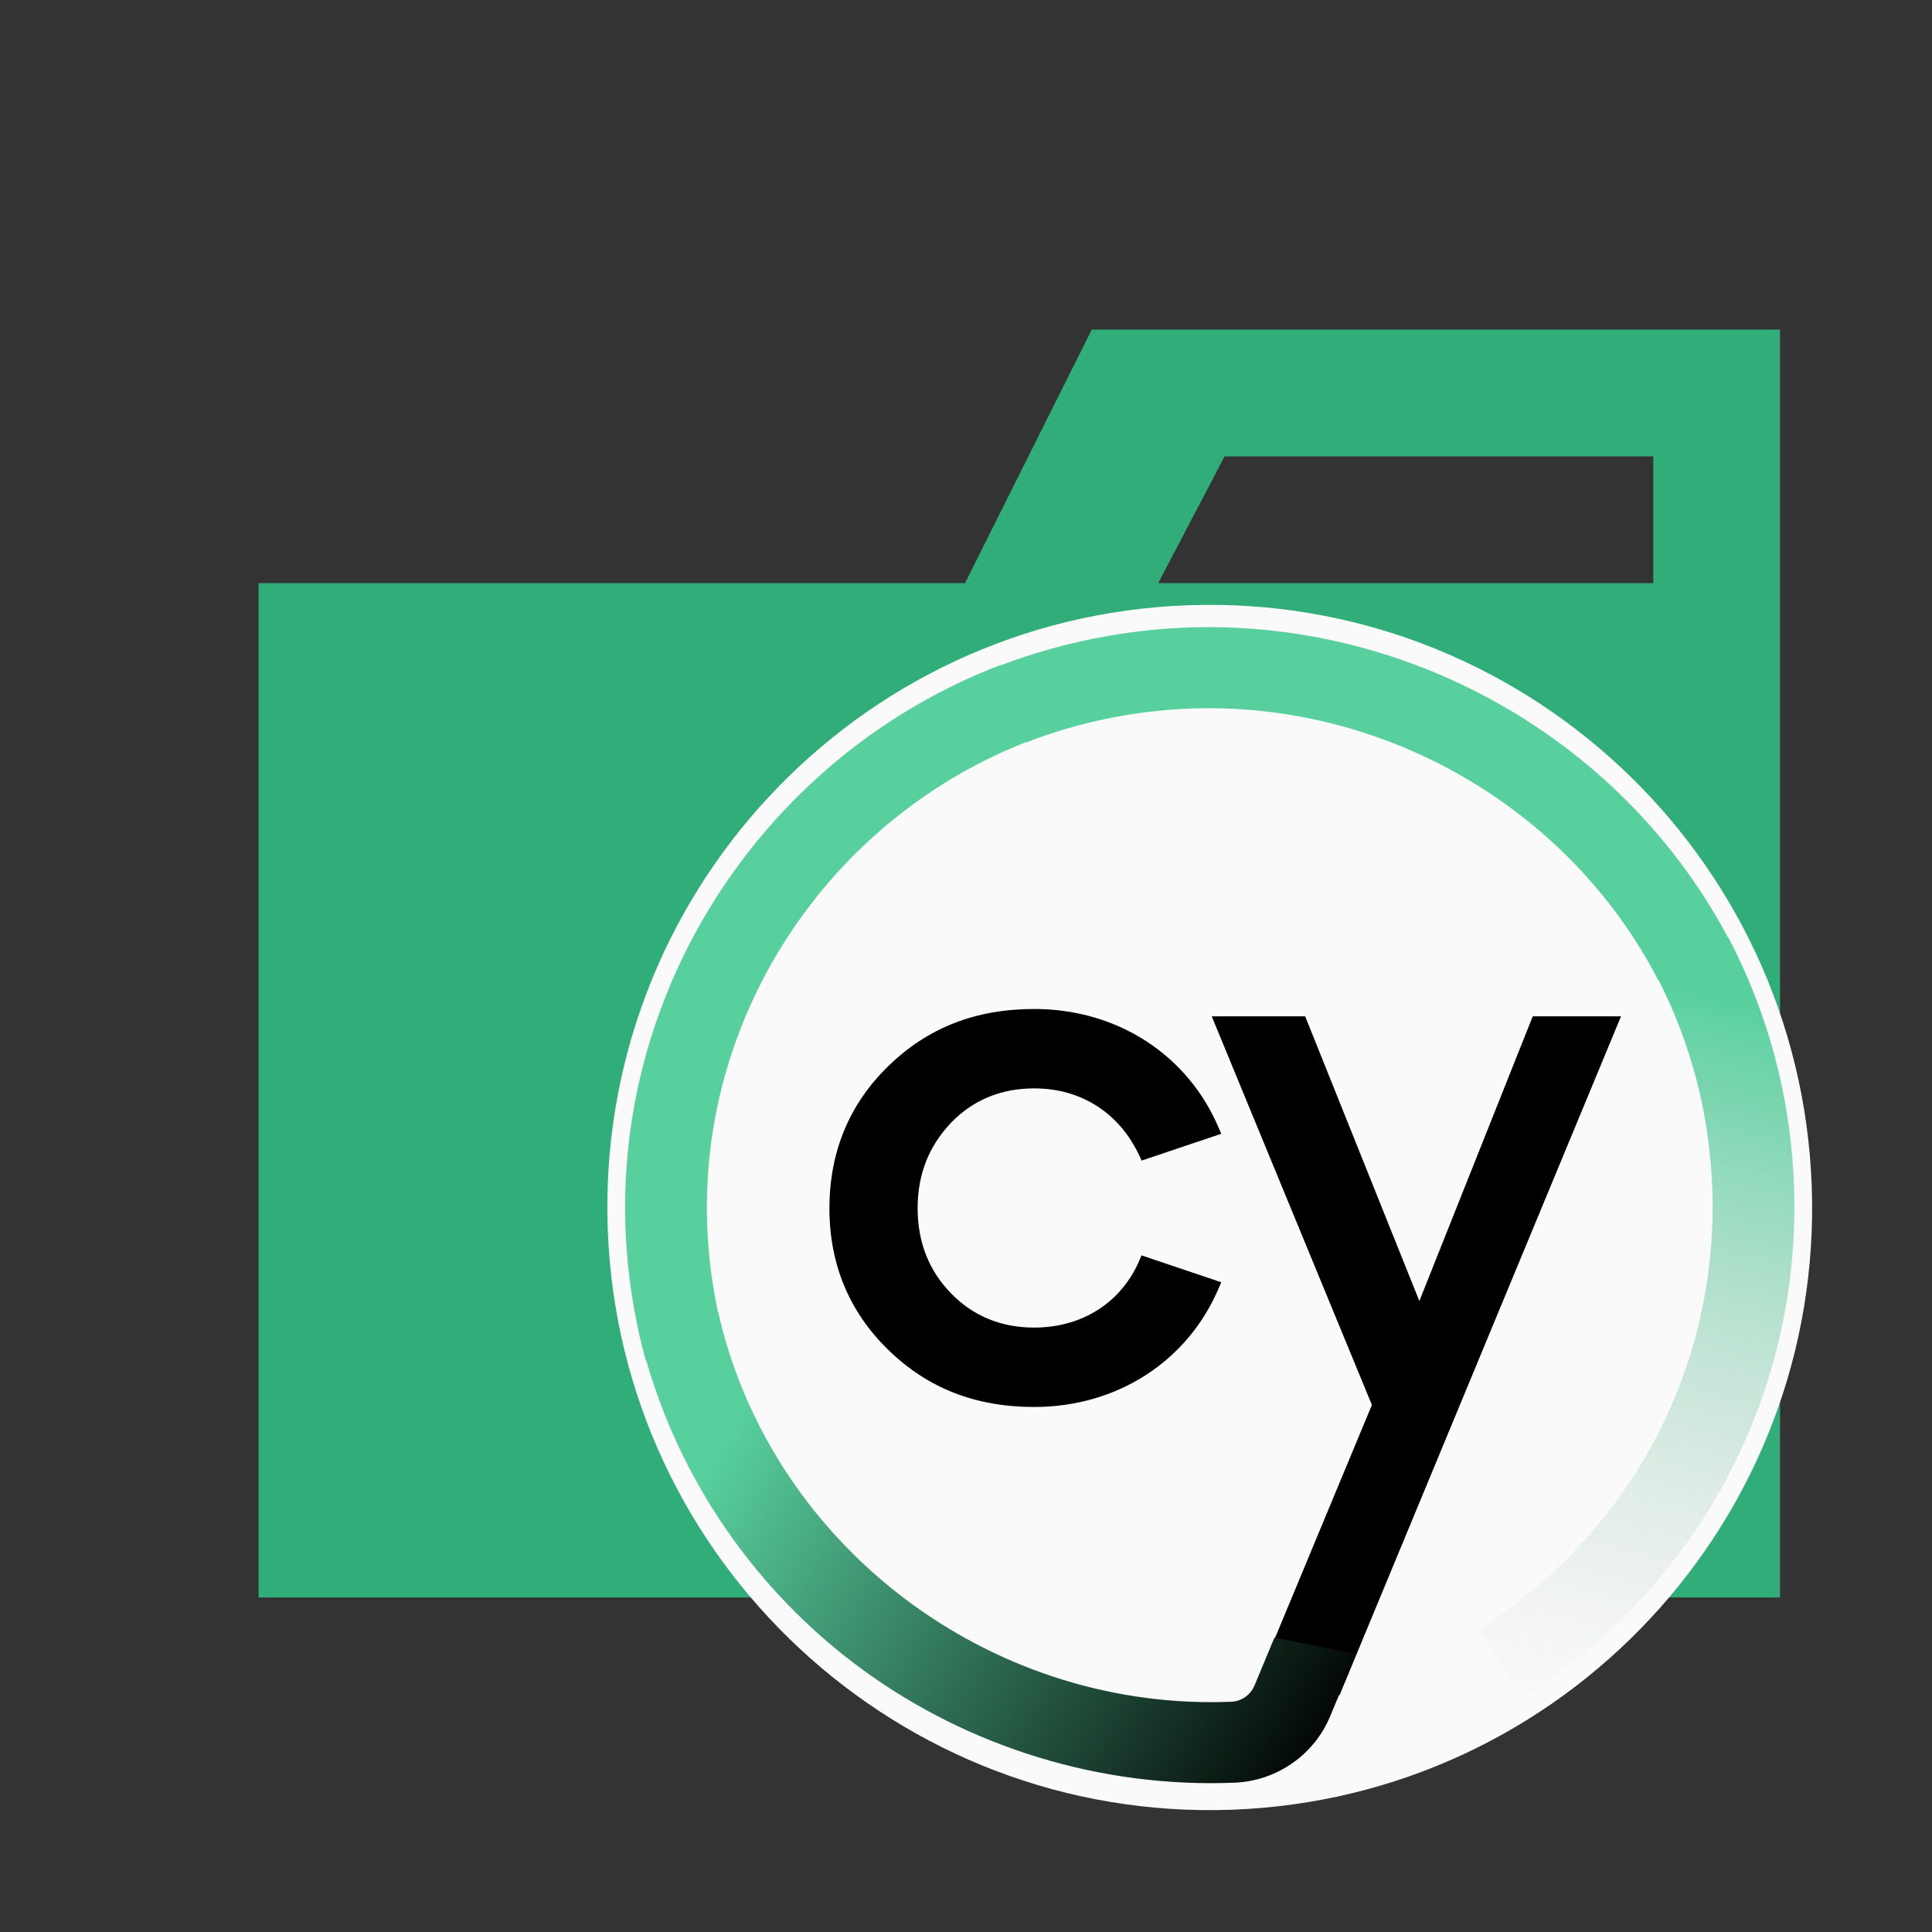 <?xml version="1.0" encoding="UTF-8" standalone="no"?><!DOCTYPE svg PUBLIC "-//W3C//DTD SVG 1.1//EN" "http://www.w3.org/Graphics/SVG/1.1/DTD/svg11.dtd"><svg width="100%" height="100%" viewBox="0 0 32 32" version="1.1" xmlns="http://www.w3.org/2000/svg" xmlns:xlink="http://www.w3.org/1999/xlink" xml:space="preserve" xmlns:serif="http://www.serif.com/" style="fill-rule:evenodd;clip-rule:evenodd;stroke-linejoin:round;stroke-miterlimit:2;"><rect x="0" y="0" width="32" height="32" fill="#333333" stroke="none"/><path id="FolderClosed" d="M29.483,5.459l-11.4,0l-2.1,4.2l-11.7,0l0,16.8l25.2,0l0,-21Zm-2.1,4.2l-8.2,0l1.1,-2.1l7.1,0l0,2.1Z" style="fill:#31ad79;fill-rule:nonzero;"/><g id="Cy-Logo" serif:id="Cy Logo"><g id="Light"><path id="light" d="M19.678,10.025c5.503,-0.196 10.132,4.115 10.33,9.621c0.199,5.505 -4.108,10.133 -9.612,10.329c-5.503,0.196 -10.132,-4.115 -10.33,-9.621c-0.198,-5.505 4.109,-10.134 9.612,-10.329Z" style="fill:#fafafa;"/><g><g><g id="light1" serif:id="light"><path d="M25.387,16.834l-1.878,4.715l-1.891,-4.715l-1.548,0l2.653,6.436l-1.887,4.539l1.352,0.267l4.661,-11.242l-1.462,0Z" style="fill-rule:nonzero;"/><g><path d="M17.13,18.027c0.785,-0 1.425,0.415 1.753,1.14l0.026,0.056l1.319,-0.444l-0.029,-0.067c-0.51,-1.233 -1.686,-2 -3.069,-2c-0.972,0 -1.762,0.31 -2.415,0.944c-0.649,0.631 -0.977,1.424 -0.977,2.358c0,0.927 0.328,1.716 0.977,2.346c0.653,0.635 1.443,0.944 2.415,0.944c1.383,-0 2.559,-0.767 3.069,-1.999l0.029,-0.067l-1.321,-0.445l-0.025,0.059c-0.294,0.712 -0.949,1.137 -1.752,1.137c-0.546,0 -1.008,-0.189 -1.374,-0.563c-0.37,-0.378 -0.557,-0.852 -0.557,-1.411c-0,-0.562 0.182,-1.028 0.557,-1.423c0.365,-0.375 0.828,-0.565 1.374,-0.565Z" style="fill-rule:nonzero;"/></g></g></g></g><g><path d="M10.699,22.54c-0.229,-0.826 -0.345,-1.684 -0.345,-2.549c0,-3.945 2.498,-7.553 6.217,-8.976l0.488,1.252c-3.201,1.225 -5.351,4.329 -5.351,7.724c-0,0.745 0.099,1.483 0.296,2.193l-1.305,0.356Z" style="fill:#58d09e;fill-rule:nonzero;"/><path d="M16.506,11.046c0.805,-0.312 1.653,-0.516 2.52,-0.607c3.956,-0.412 7.835,1.675 9.65,5.195l-1.204,0.612c-1.563,-3.03 -4.9,-4.826 -8.305,-4.471c-0.746,0.077 -1.476,0.253 -2.168,0.521l-0.493,-1.25Z" style="fill:#58d09e;fill-rule:nonzero;"/><path d="M24.495,26.987c2.641,-1.67 4.113,-4.634 3.839,-7.734c-0.096,-1.098 -0.404,-2.147 -0.911,-3.115l1.199,-0.62c0.59,1.125 0.948,2.343 1.061,3.618c0.317,3.601 -1.392,7.043 -4.461,8.983l-0.727,-1.132Z" style="fill:url(#_Linear1);fill-rule:nonzero;"/><path d="M21.108,27.125l-0.329,0.791c-0.066,0.157 -0.215,0.263 -0.384,0.27c-0.111,0.004 -0.223,0.007 -0.337,0.007c-3.879,-0.002 -7.311,-2.714 -8.161,-6.452l-1.321,0.296c0.478,2.096 1.675,3.999 3.373,5.359c1.718,1.375 3.881,2.135 6.094,2.139l0.02,-0c0.13,-0 0.259,-0.004 0.388,-0.008c0.695,-0.029 1.316,-0.461 1.581,-1.101l0.43,-1.034l-1.354,-0.267Z" style="fill:url(#_Linear2);fill-rule:nonzero;"/></g></g></g><defs><linearGradient id="_Linear1" x1="0" y1="0" x2="1" y2="0" gradientUnits="userSpaceOnUse" gradientTransform="matrix(-2.888,12.051,-12.051,-2.888,27.844,16.324)"><stop offset="0" style="stop-color:#58d09e;stop-opacity:1"/><stop offset="1" style="stop-color:#d2d2d2;stop-opacity:0"/></linearGradient><linearGradient id="_Linear2" x1="0" y1="0" x2="1" y2="0" gradientUnits="userSpaceOnUse" gradientTransform="matrix(9.821,5.862,-5.862,9.821,11.819,24.113)"><stop offset="0" style="stop-color:#58d09e;stop-opacity:1"/><stop offset="1" style="stop-color:#000;stop-opacity:1"/></linearGradient></defs></svg>
